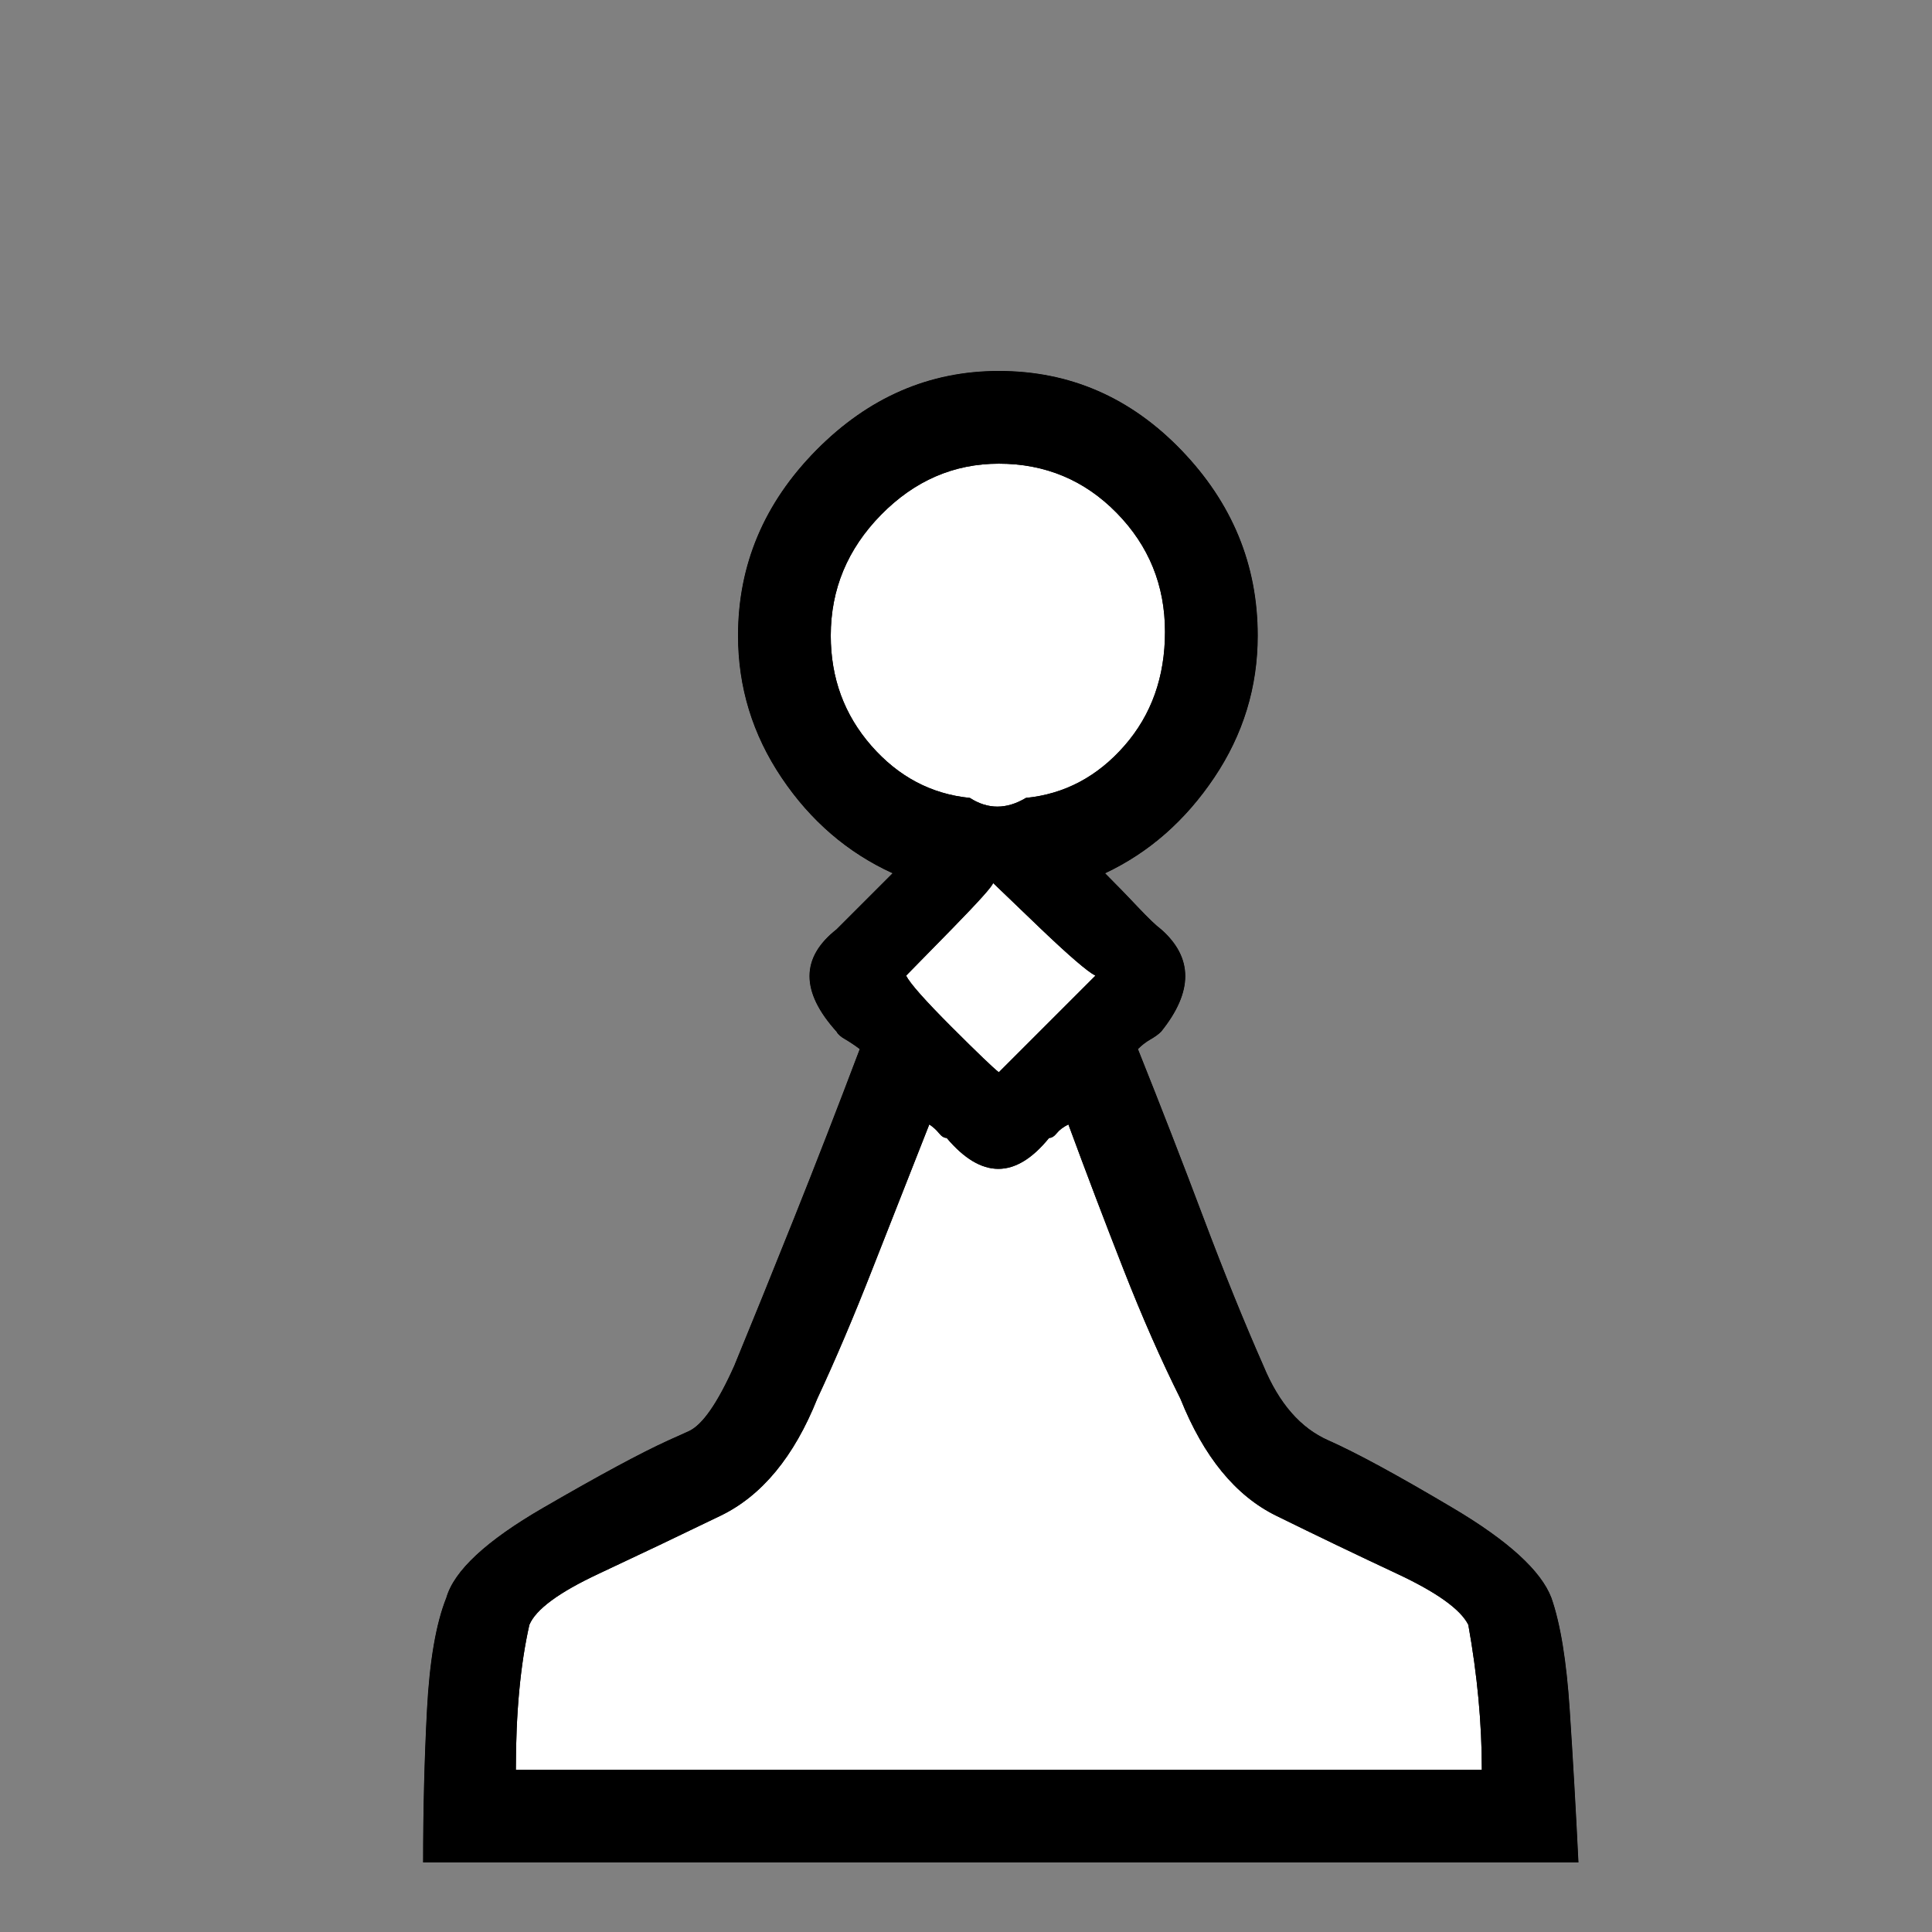 <svg xmlns="http://www.w3.org/2000/svg" version="1.1" id="ludo-svg-node-iy4xtjr7" width="45" height="45" viewBox="0 0 45 45" style="-webkit-tap-highlight-color: rgba(0, 0, 0, 0); width: 45px; height: 45px;"><rect x="0" y="0" width="45" height="45" fill="#808080" stroke="none"/><g id="ludo-svg-node-iy4xtjr8" style="-webkit-tap-highlight-color: rgba(0, 0, 0, 0);"><path id="ludo-svg-node-iy4xtjts" d="M 15.57 33.547 Q 15.57 33.547 16.043 33.334 Q 16.515 33.12 17.1 31.815 Q 17.73 30.285 18.495 28.373 Q 19.26 26.46 20.025 24.435 Q 19.845 24.3 19.688 24.21 Q 19.53 24.12 19.485 24.03 Q 18.225 22.635 19.485 21.645 Q 19.62 21.51 20.002 21.128 Q 20.385 20.745 20.79 20.34 Q 19.215 19.62 18.203 18.113 Q 17.19 16.605 17.19 14.805 Q 17.19 12.33 19.012 10.485 Q 20.835 8.64 23.265 8.64 Q 25.74 8.64 27.517 10.485 Q 29.295 12.33 29.295 14.805 Q 29.295 16.605 28.282 18.113 Q 27.27 19.62 25.74 20.34 Q 26.145 20.745 26.505 21.128 Q 26.865 21.51 27.045 21.645 Q 28.17 22.635 27.045 24.03 Q 26.955 24.12 26.797 24.21 Q 26.64 24.3 26.505 24.435 Q 27.315 26.46 28.035 28.373 Q 28.755 30.285 29.43 31.815 Q 29.97 33.12 30.938 33.547 Q 31.905 33.975 33.84 35.123 Q 35.775 36.27 36.135 37.215 Q 36.45 38.115 36.562 39.825 Q 36.675 41.535 36.765 43.38 L 9.855 43.38 Q 9.855 41.535 9.945 39.825 Q 10.035 38.115 10.395 37.215 Q 10.665 36.27 12.645 35.123 Q 14.625 33.975 15.57 33.547 Z" fill="#fff" style="-webkit-tap-highlight-color: rgba(0, 0, 0, 0);"></path><path id="ludo-svg-node-iy4xtjtt" d="M 23.13 20.565 Q 23.13 20.655 22.185 21.623 Q 21.24 22.59 21.105 22.725 Q 21.24 22.995 22.162 23.918 Q 23.085 24.84 23.265 24.975 Q 23.4 24.84 24.322 23.918 Q 25.245 22.995 25.515 22.725 Q 25.245 22.59 24.232 21.623 Q 23.22 20.655 23.13 20.565 Z" fill="#fff" style="-webkit-tap-highlight-color: rgba(0, 0, 0, 0);"></path><path id="ludo-svg-node-iy4xtjtu" d="M 27.135 14.715 Q 27.135 13.095 26.01 11.947 Q 24.885 10.8 23.265 10.8 Q 21.69 10.8 20.52 11.992 Q 19.35 13.185 19.35 14.805 Q 19.35 16.29 20.295 17.37 Q 21.24 18.45 22.59 18.585 Q 23.22 18.99 23.895 18.585 Q 25.245 18.45 26.19 17.37 Q 27.135 16.29 27.135 14.715 Z" fill="#fff" style="-webkit-tap-highlight-color: rgba(0, 0, 0, 0);"></path><path id="ludo-svg-node-iy4xtjtv" d="M 15.57 33.547 Q 15.57 33.547 16.043 33.334 Q 16.515 33.12 17.1 31.815 Q 17.73 30.285 18.495 28.373 Q 19.26 26.46 20.025 24.435 Q 19.845 24.3 19.688 24.21 Q 19.53 24.12 19.485 24.03 Q 18.225 22.635 19.485 21.645 Q 19.62 21.51 20.002 21.128 Q 20.385 20.745 20.79 20.34 Q 19.215 19.62 18.203 18.113 Q 17.19 16.605 17.19 14.805 Q 17.19 12.33 19.012 10.485 Q 20.835 8.64 23.265 8.64 Q 25.74 8.64 27.517 10.485 Q 29.295 12.33 29.295 14.805 Q 29.295 16.605 28.282 18.113 Q 27.27 19.62 25.74 20.34 Q 26.145 20.745 26.505 21.128 Q 26.865 21.51 27.045 21.645 Q 28.17 22.635 27.045 24.03 Q 26.955 24.12 26.797 24.21 Q 26.64 24.3 26.505 24.435 Q 27.315 26.46 28.035 28.373 Q 28.755 30.285 29.43 31.815 Q 29.97 33.12 30.938 33.547 Q 31.905 33.975 33.84 35.123 Q 35.775 36.27 36.135 37.215 Q 36.45 38.115 36.562 39.825 Q 36.675 41.535 36.765 43.38 L 9.855 43.38 Q 9.855 41.535 9.945 39.825 Q 10.035 38.115 10.395 37.215 Q 10.665 36.27 12.645 35.123 Q 14.625 33.975 15.57 33.547 M 23.13 20.565 Q 23.13 20.655 22.185 21.623 Q 21.24 22.59 21.105 22.725 Q 21.24 22.995 22.162 23.918 Q 23.085 24.84 23.265 24.975 Q 23.4 24.84 24.322 23.918 Q 25.245 22.995 25.515 22.725 Q 25.245 22.59 24.232 21.623 Q 23.22 20.655 23.13 20.565 M 27.135 14.715 Q 27.135 13.095 26.01 11.947 Q 24.885 10.8 23.265 10.8 Q 21.69 10.8 20.52 11.992 Q 19.35 13.185 19.35 14.805 Q 19.35 16.29 20.295 17.37 Q 21.24 18.45 22.59 18.585 Q 23.22 18.99 23.895 18.585 Q 25.245 18.45 26.19 17.37 Q 27.135 16.29 27.135 14.715 M 12.33 37.845 Q 12.015 39.24 12.015 41.22 L 34.515 41.22 Q 34.515 39.6 34.2 37.845 Q 33.93 37.305 32.535 36.653 Q 31.14 36 29.723 35.303 Q 28.305 34.605 27.495 32.58 Q 26.82 31.23 26.168 29.565 Q 25.515 27.9 24.885 26.19 Q 24.705 26.28 24.615 26.393 Q 24.525 26.505 24.435 26.505 Q 23.265 27.945 22.05 26.505 Q 21.96 26.505 21.87 26.393 Q 21.78 26.28 21.645 26.19 Q 20.97 27.9 20.317 29.565 Q 19.665 31.23 19.035 32.58 Q 18.225 34.605 16.785 35.303 Q 15.345 36 13.95 36.653 Q 12.555 37.305 12.33 37.845 Z Z" style="-webkit-tap-highlight-color: rgba(0, 0, 0, 0);"></path><path id="ludo-svg-node-iy4xtjr9" d="M 15.57 33.547 Q 15.57 33.547 16.043 33.334 Q 16.515 33.12 17.1 31.815 Q 17.73 30.285 18.495 28.373 Q 19.26 26.46 20.025 24.435 Q 19.845 24.3 19.688 24.21 Q 19.53 24.12 19.485 24.03 Q 18.225 22.635 19.485 21.645 Q 19.62 21.51 20.002 21.128 Q 20.385 20.745 20.79 20.34 Q 19.215 19.62 18.203 18.113 Q 17.19 16.605 17.19 14.805 Q 17.19 12.33 19.012 10.485 Q 20.835 8.64 23.265 8.64 Q 25.74 8.64 27.517 10.485 Q 29.295 12.33 29.295 14.805 Q 29.295 16.605 28.282 18.113 Q 27.27 19.62 25.74 20.34 Q 26.145 20.745 26.505 21.128 Q 26.865 21.51 27.045 21.645 Q 28.17 22.635 27.045 24.03 Q 26.955 24.12 26.797 24.21 Q 26.64 24.3 26.505 24.435 Q 27.315 26.46 28.035 28.373 Q 28.755 30.285 29.43 31.815 Q 29.97 33.12 30.938 33.547 Q 31.905 33.975 33.84 35.123 Q 35.775 36.27 36.135 37.215 Q 36.45 38.115 36.562 39.825 Q 36.675 41.535 36.765 43.38 L 9.855 43.38 Q 9.855 41.535 9.945 39.825 Q 10.035 38.115 10.395 37.215 Q 10.665 36.27 12.645 35.123 Q 14.625 33.975 15.57 33.547 M 23.13 20.565 Q 23.13 20.655 22.185 21.623 Q 21.24 22.59 21.105 22.725 Q 21.24 22.995 22.162 23.918 Q 23.085 24.84 23.265 24.975 Q 23.4 24.84 24.322 23.918 Q 25.245 22.995 25.515 22.725 Q 25.245 22.59 24.232 21.623 Q 23.22 20.655 23.13 20.565 M 27.135 14.715 Q 27.135 13.095 26.01 11.947 Q 24.885 10.8 23.265 10.8 Q 21.69 10.8 20.52 11.992 Q 19.35 13.185 19.35 14.805 Q 19.35 16.29 20.295 17.37 Q 21.24 18.45 22.59 18.585 Q 23.22 18.99 23.895 18.585 Q 25.245 18.45 26.19 17.37 Q 27.135 16.29 27.135 14.715 M 12.33 37.845 Q 12.015 39.24 12.015 41.22 L 34.515 41.22 Q 34.515 39.6 34.2 37.845 Q 33.93 37.305 32.535 36.653 Q 31.14 36 29.723 35.303 Q 28.305 34.605 27.495 32.58 Q 26.82 31.23 26.168 29.565 Q 25.515 27.9 24.885 26.19 Q 24.705 26.28 24.615 26.393 Q 24.525 26.505 24.435 26.505 Q 23.265 27.945 22.05 26.505 Q 21.96 26.505 21.87 26.393 Q 21.78 26.28 21.645 26.19 Q 20.97 27.9 20.317 29.565 Q 19.665 31.23 19.035 32.58 Q 18.225 34.605 16.785 35.303 Q 15.345 36 13.95 36.653 Q 12.555 37.305 12.33 37.845 Z Z" fill-rule="even-odd" style="-webkit-tap-highlight-color: rgba(0, 0, 0, 0); fill: rgb(0, 0, 0); stroke-width: 0;"></path></g></svg>